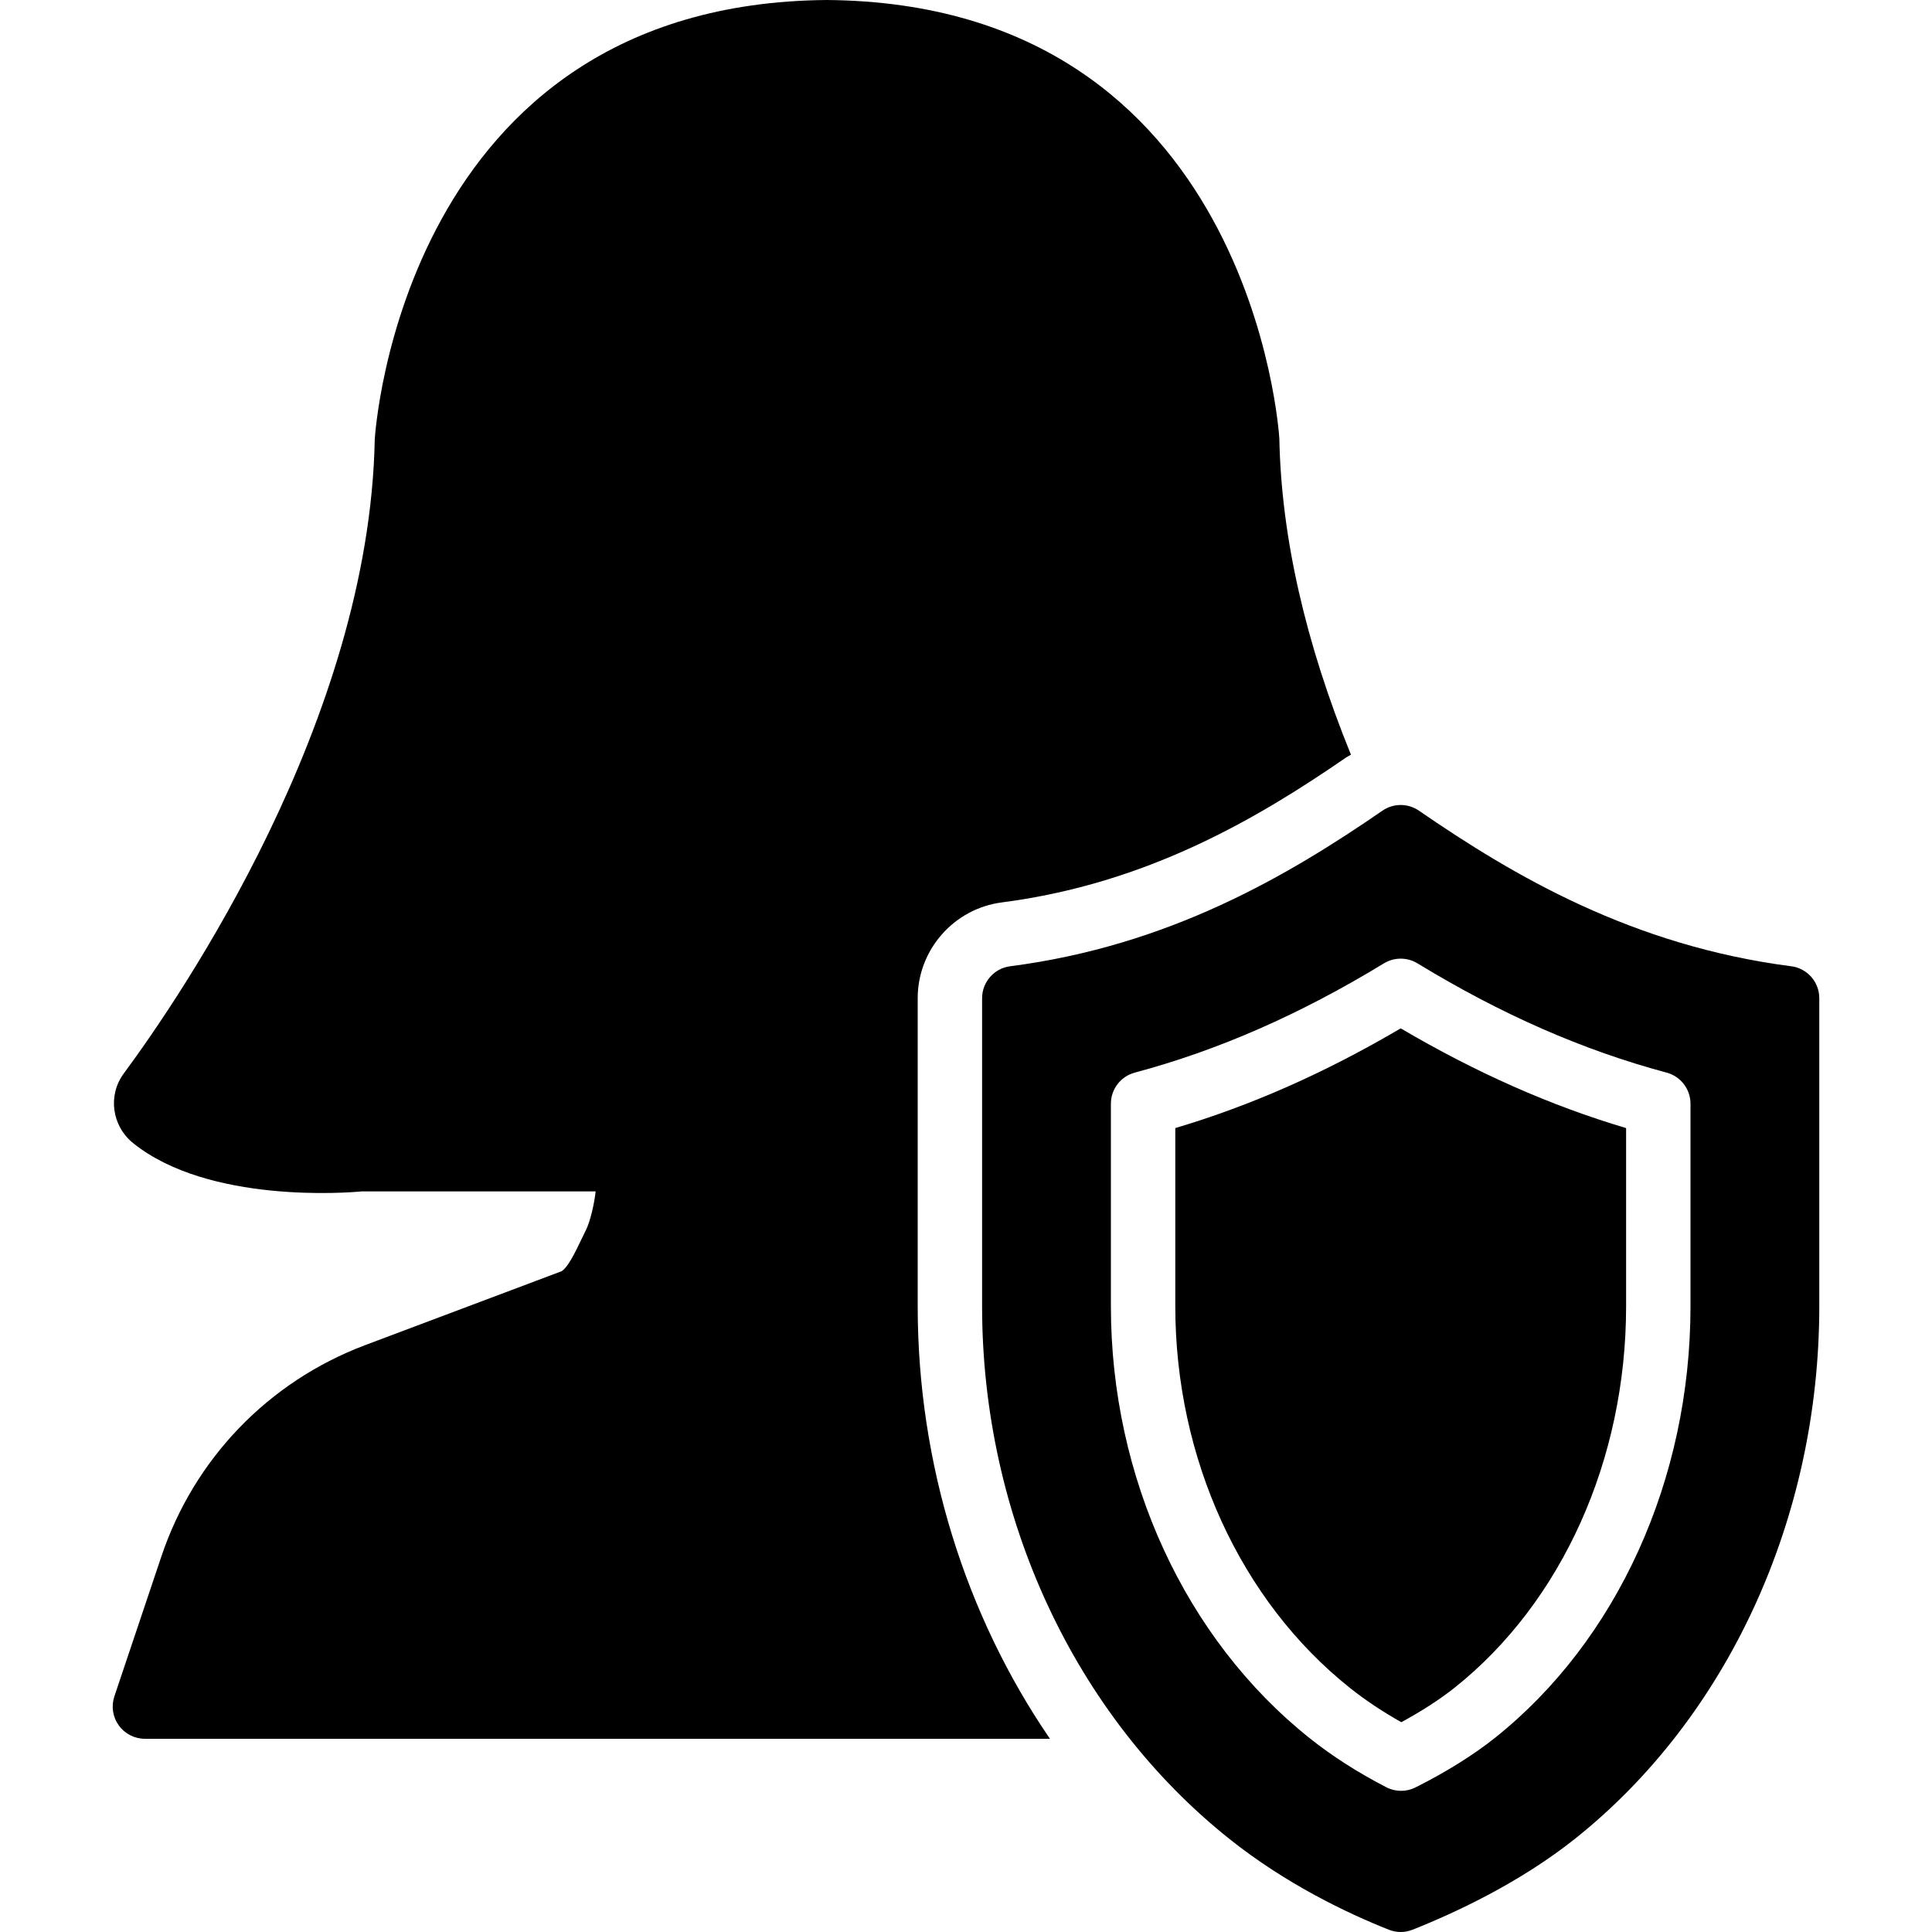 <?xml version="1.0" encoding="iso-8859-1"?>
<!-- Generator: Adobe Illustrator 19.0.0, SVG Export Plug-In . SVG Version: 6.00 Build 0)  -->
<svg xmlns="http://www.w3.org/2000/svg" xmlns:xlink="http://www.w3.org/1999/xlink" version="1.1" id="Capa_1" x="0px" y="0px" viewBox="0 0 512.003 512.003" style="enable-background:new 0 0 512.003 512.003;" xml:space="preserve">
<g>
	<g>
		<g>
			<path d="M474.693,256.072c-42.044-5.436-73.463-23.893-98.654-41.233c-2.91-2.005-6.767-2.005-9.677,0     c-25.19,17.34-56.61,35.797-98.654,41.233c-4.258,0.546-7.441,4.173-7.441,8.465v81.647c0,55.714,24.516,108.493,65.579,141.184     c15.019,11.972,31.241,19.678,42.206,24.03c1.015,0.401,2.082,0.606,3.149,0.606s2.133-0.205,3.149-0.606     c11.622-4.617,28.527-12.553,43.042-24.098c40.542-32.282,64.742-85.035,64.742-141.116v-81.647     C482.135,260.245,478.952,256.618,474.693,256.072z M448.001,346.184c0,45.781-19.388,88.55-51.874,114.415     c-5.7,4.531-12.954,9.054-21.001,13.09c-1.203,0.606-2.517,0.905-3.823,0.905c-1.348,0-2.688-0.316-3.908-0.947     c-7.509-3.874-14.328-8.235-20.275-12.971c-33.007-26.283-52.719-69.077-52.719-114.492V292.5c0-3.866,2.594-7.245,6.323-8.243     c22.187-5.939,43.793-15.411,66.039-28.962c2.722-1.655,6.153-1.655,8.875,0c22.246,13.551,43.853,23.023,66.039,28.962     c3.729,0.998,6.323,4.378,6.323,8.243V346.184z"/>
			<path d="M311.468,298.954v47.232c0,40.252,17.297,78.072,46.285,101.137c4.053,3.234,8.619,6.272,13.611,9.079     c5.427-2.944,10.257-6.067,14.14-9.156c28.442-22.656,45.432-60.433,45.432-101.06v-47.232     c-20.079-5.965-39.723-14.66-59.733-26.428C351.191,284.294,331.547,292.989,311.468,298.954z"/>
			<path d="M243.201,264.533c0-12.826,9.6-23.748,22.323-25.387c38.434-4.966,67.652-22.187,91.162-38.366     c0.427-0.299,0.887-0.512,1.331-0.777c-12.041-29.602-18.466-57.66-18.978-83.763C338.979,115.081,331.828,0.93,219.112,0     C106.54,0.93,99.38,115.081,99.312,116.506c-1.442,74.342-51.277,147.371-66.517,167.987c-4.267,5.786-3.174,13.884,2.5,18.458     c20.002,16.085,57.148,13.133,60.527,12.783h62.029c-0.367,3.379-1.442,7.97-2.543,10.189l-1.297,2.671     c-1.621,3.371-3.439,7.177-5.18,8.294L96.599,356.54c-25.515,9.677-45.141,30.063-53.828,55.927l-12.459,37.086     c-0.87,2.603-0.444,5.461,1.161,7.689c1.604,2.236,4.181,3.558,6.929,3.558h239.846c-22.426-32.742-35.046-72.951-35.046-114.62     V264.533z"/>
		</g>
	</g>
</g>
<g>
</g>
<g>
</g>
<g>
</g>
<g>
</g>
<g>
</g>
<g>
</g>
<g>
</g>
<g>
</g>
<g>
</g>
<g>
</g>
<g>
</g>
<g>
</g>
<g>
</g>
<g>
</g>
<g>
</g>
</svg>
